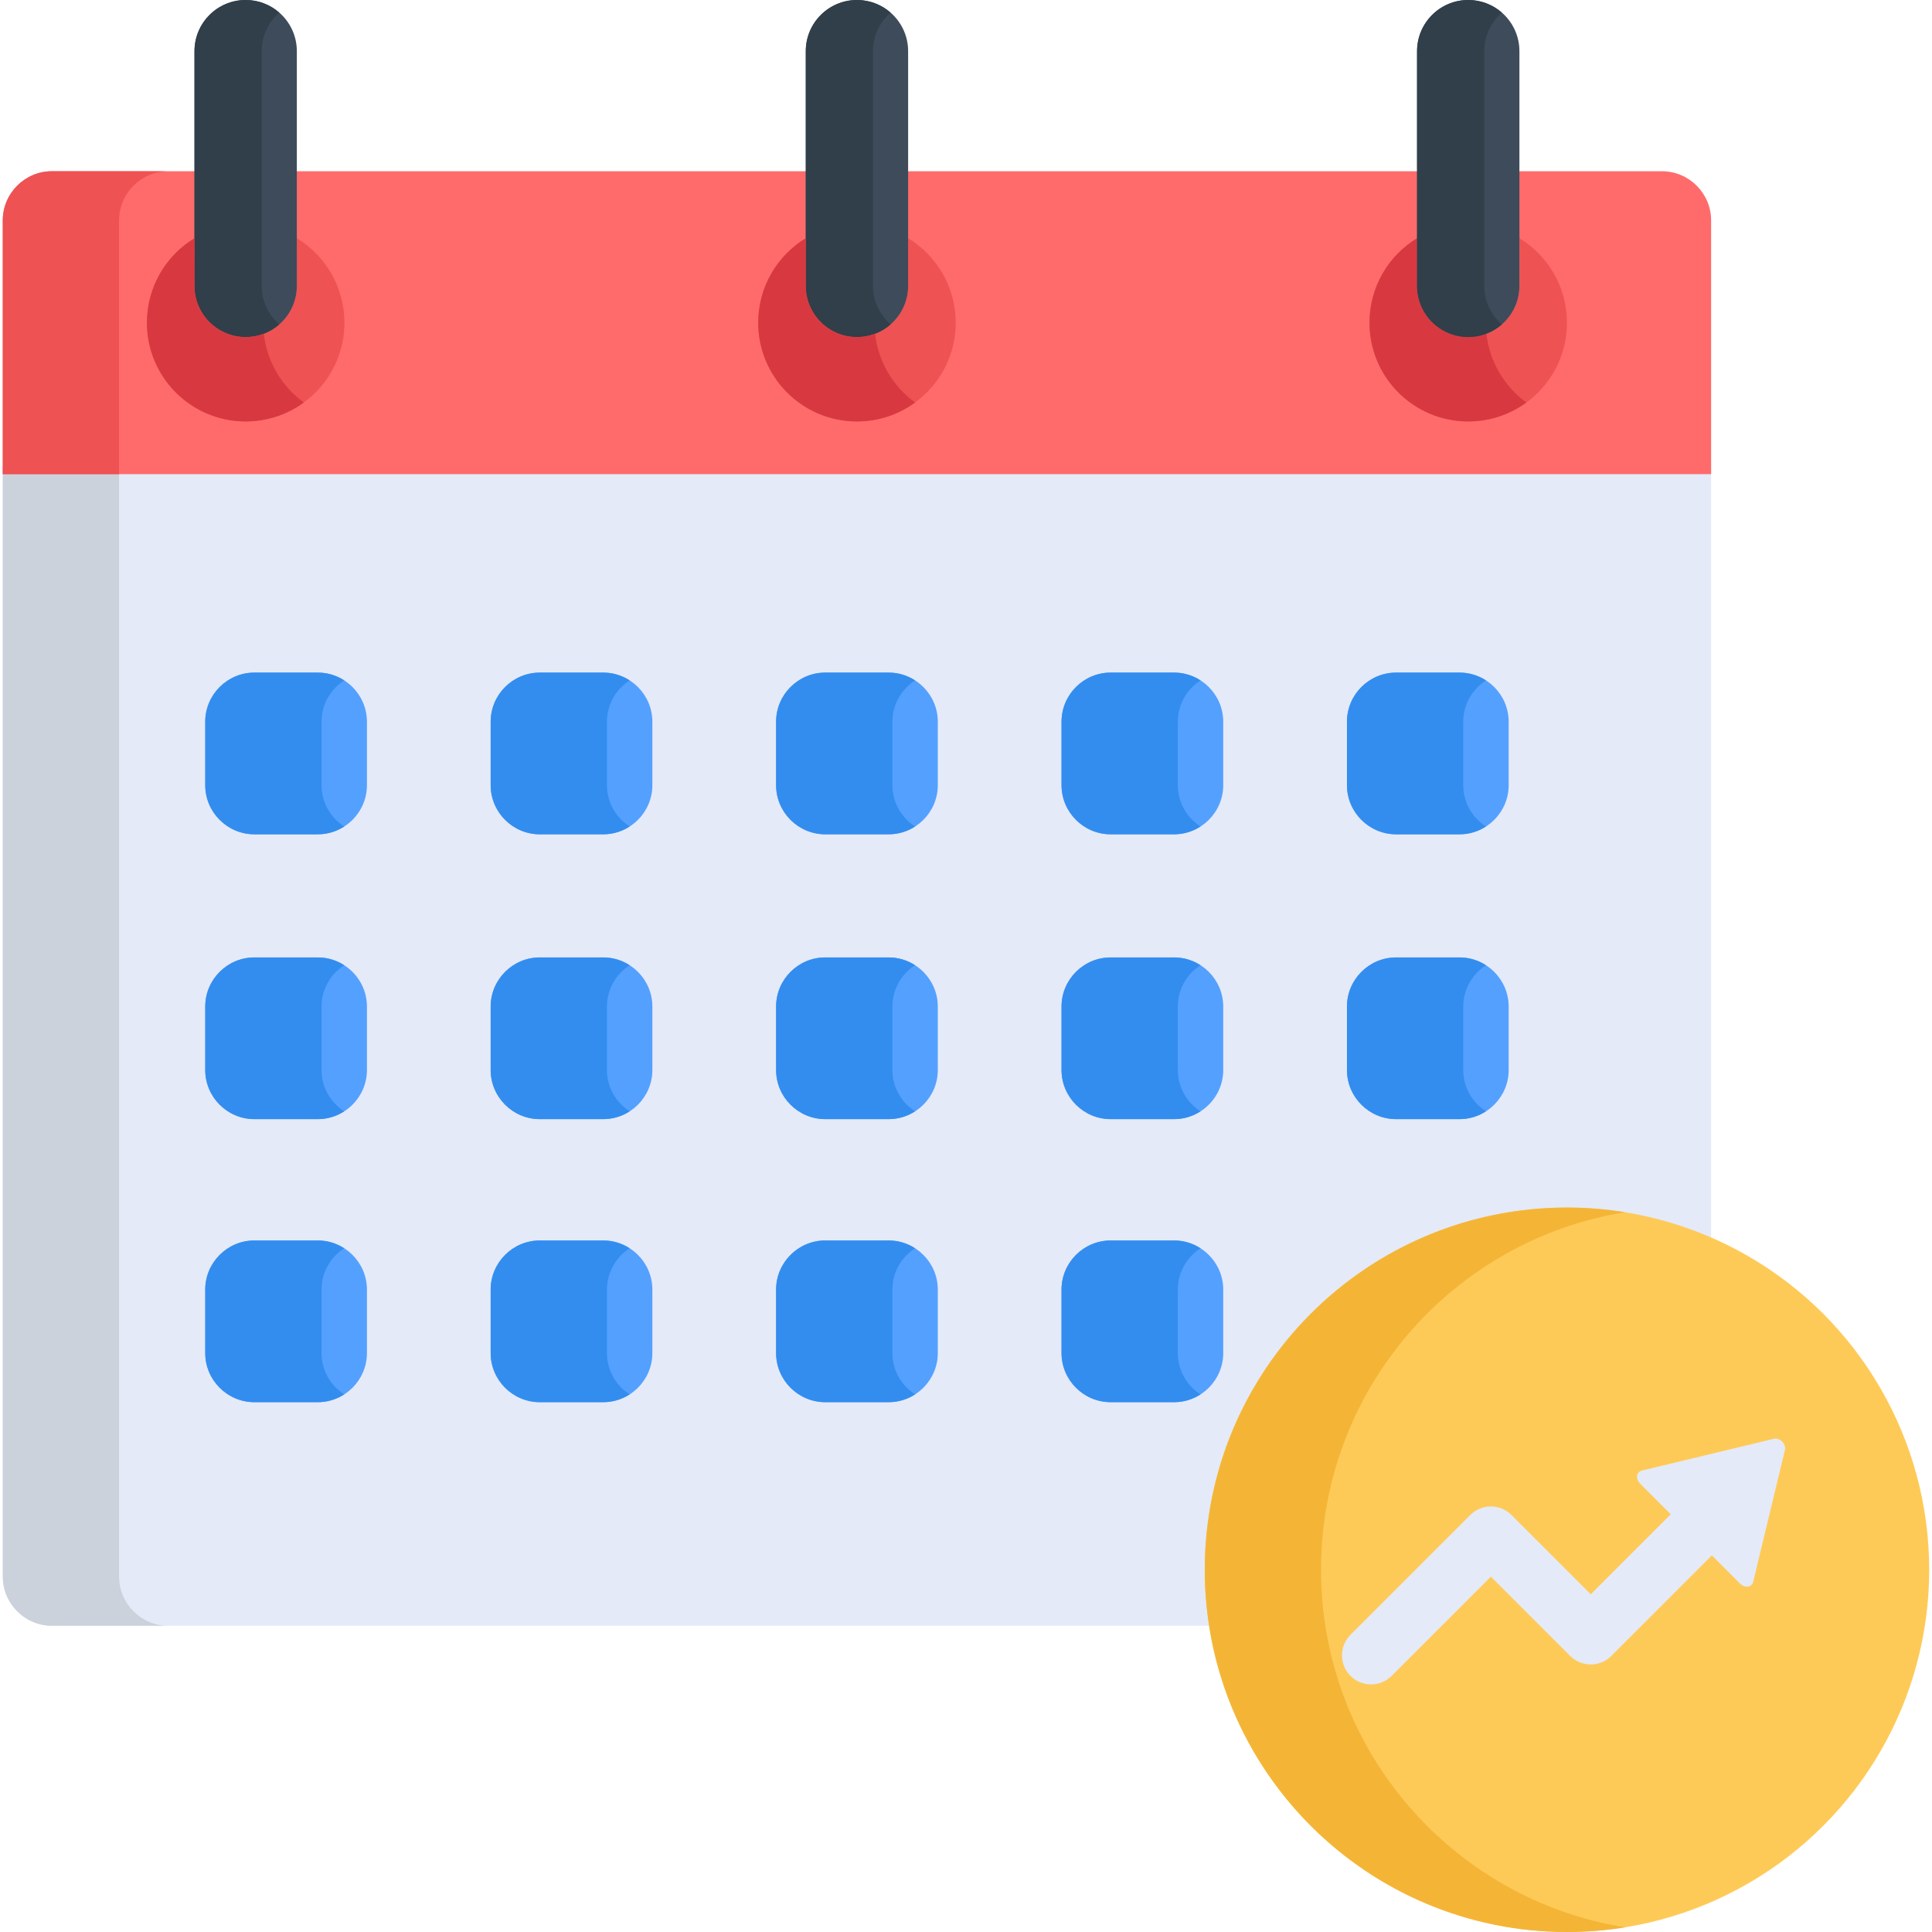 <?xml version="1.0" encoding="iso-8859-1"?>
<!-- Generator: Adobe Illustrator 21.0.0, SVG Export Plug-In . SVG Version: 6.00 Build 0)  -->
<svg xmlns="http://www.w3.org/2000/svg" xmlns:xlink="http://www.w3.org/1999/xlink" version="1.1" id="Capa_1" x="0px" y="0px" viewBox="0 0 513.482 513.482" style="enable-background:new 0 0 513.482 513.482;" xml:space="preserve" width="512" height="512">
<g>
	<path style="fill:#E4EAF8;" d="M0.741,123.96v295.08c0,7.18,5.875,13.055,13.055,13.055H435.13c10.85,0,19.646-8.796,19.646-19.646   v-83.576V123.96H0.741z"/>
	<path style="fill:#CCD2DB;" d="M31.648,419.04V123.96H0.741v295.08c0,7.18,5.875,13.055,13.055,13.055h30.907   C37.523,432.095,31.648,426.22,31.648,419.04z"/>
	<path style="fill:#FF6B6B;" d="M441.721,45.512c-6.377,0-424.05,0-427.925,0c-7.18,0-13.055,5.875-13.055,13.055v67.453h454.035   V58.567C454.776,51.387,448.901,45.512,441.721,45.512z"/>
	<path style="fill:#EE5253;" d="M44.703,45.512c-18.805,0-30.28,0-30.907,0c-7.18,0-13.055,5.875-13.055,13.055v67.453h30.907   V58.567C31.648,51.387,37.523,45.512,44.703,45.512z"/>
	<path style="fill:#EE5253;" d="M65.292,112.013c14.496,0,26.247-11.751,26.247-26.247c0-9.517-5.065-17.851-12.647-22.453v12.662   c0,7.511-6.089,13.599-13.599,13.599c-7.51,0-13.599-6.088-13.599-13.599V63.313c-7.582,4.602-12.647,12.936-12.647,22.453   C39.046,100.262,50.797,112.013,65.292,112.013z"/>
	<circle style="fill:#FECA57;" cx="416.472" cy="417.213" r="96.269"/>
	<path style="fill:#F4B537;" d="M351.11,417.213c0-47.907,34.995-87.634,80.816-95.029c-5.032-0.812-10.193-1.241-15.454-1.241   c-53.168,0-96.269,43.101-96.269,96.269c0,53.168,43.101,96.269,96.269,96.269c5.261,0,10.422-0.428,15.454-1.241   C386.105,504.847,351.11,465.12,351.11,417.213z"/>
	<g>
		<path style="fill:#E4EAF8;" d="M358.934,445.417c-3.018-3.017-3.018-7.91,0-10.927l31.848-31.848c3.017-3.017,7.91-3.017,10.927,0    l21.081,21.081l25.354-25.354c3.017-3.017,7.91-3.017,10.927,0c3.018,3.017,3.018,7.91,0,10.927l-30.817,30.817    c-3.017,3.017-7.91,3.017-10.927,0l-21.081-21.081l-26.384,26.384C366.843,448.435,361.951,448.435,358.934,445.417z"/>
	</g>
	<g>
		<path style="fill:#3E4B5A;" d="M65.292,89.574c-7.51,0-13.599-6.088-13.599-13.599V13.599C51.693,6.089,57.782,0,65.292,0    c7.51,0,13.599,6.089,13.599,13.599v62.376C78.891,83.486,72.803,89.574,65.292,89.574z"/>
	</g>
	<path style="fill:#303F49;" d="M69.551,75.975V13.599c0-4.089,1.813-7.748,4.67-10.241C71.831,1.273,68.713,0,65.292,0   c-7.511,0-13.599,6.089-13.599,13.599v62.376c0,7.511,6.089,13.599,13.599,13.599c3.421,0,6.539-1.273,8.929-3.358   C71.364,83.723,69.551,80.065,69.551,75.975z"/>
	<path style="fill:#E4EAF8;" d="M465.96,420.425l8.435-35.036c0.39-1.619-1.364-3.373-2.983-2.983l-35.036,8.435   c-1.46,0.352-1.72,2.224-0.48,3.464l26.602,26.602C463.736,422.145,465.608,421.885,465.96,420.425z"/>
	<path style="fill:#EE5253;" d="M227.759,112.013c14.496,0,26.247-11.751,26.247-26.247c0-9.517-5.065-17.851-12.647-22.453v12.662   c0,7.511-6.089,13.599-13.599,13.599c-7.51,0-13.599-6.088-13.599-13.599V63.313c-7.582,4.602-12.647,12.936-12.647,22.453   C201.512,100.262,213.263,112.013,227.759,112.013z"/>
	<g>
		<path style="fill:#3E4B5A;" d="M227.759,89.574c-7.51,0-13.599-6.088-13.599-13.599V13.599c0-7.51,6.089-13.599,13.599-13.599    c7.51,0,13.599,6.089,13.599,13.599v62.376C241.358,83.486,235.269,89.574,227.759,89.574z"/>
	</g>
	<path style="fill:#303F49;" d="M232.017,75.975V13.599c0-4.089,1.813-7.748,4.67-10.241C234.297,1.273,231.18,0,227.759,0   c-7.511,0-13.599,6.089-13.599,13.599v62.376c0,7.511,6.089,13.599,13.599,13.599c3.421,0,6.539-1.273,8.929-3.358   C233.83,83.723,232.017,80.065,232.017,75.975z"/>
	<path style="fill:#EE5253;" d="M390.225,112.013c14.496,0,26.247-11.751,26.247-26.247c0-9.517-5.065-17.851-12.647-22.453v12.662   c0,7.511-6.089,13.599-13.599,13.599c-7.51,0-13.599-6.088-13.599-13.599V63.313c-7.582,4.602-12.647,12.936-12.647,22.453   C363.978,100.262,375.729,112.013,390.225,112.013z"/>
	<g>
		<path style="fill:#D83941;" d="M70.117,88.677c-1.501,0.571-3.123,0.897-4.825,0.897c-7.511,0-13.599-6.088-13.599-13.599V63.313    c-7.582,4.602-12.647,12.936-12.647,22.453c0,14.496,11.751,26.247,26.247,26.247c5.779,0,11.118-1.872,15.454-5.036    C74.944,102.742,70.947,96.189,70.117,88.677z"/>
	</g>
	<g>
		<path style="fill:#D83941;" d="M232.584,88.677c-1.501,0.571-3.123,0.897-4.825,0.897c-7.51,0-13.599-6.088-13.599-13.599V63.313    c-7.582,4.602-12.647,12.936-12.647,22.453c0,14.496,11.751,26.247,26.247,26.247c5.779,0,11.118-1.872,15.454-5.036    C237.411,102.742,233.413,96.188,232.584,88.677z"/>
	</g>
	<g>
		<path style="fill:#D83941;" d="M395.05,88.677c-1.502,0.571-3.123,0.897-4.825,0.897c-7.51,0-13.599-6.088-13.599-13.599V63.313    c-7.582,4.602-12.647,12.936-12.647,22.453c0,14.496,11.751,26.247,26.247,26.247c5.779,0,11.118-1.872,15.454-5.036    C399.877,102.742,395.879,96.189,395.05,88.677z"/>
	</g>
	<g>
		<path style="fill:#3E4B5A;" d="M390.225,89.574c-7.51,0-13.599-6.088-13.599-13.599V13.599c0-7.51,6.089-13.599,13.599-13.599    c7.51,0,13.599,6.089,13.599,13.599v62.376C403.824,83.486,397.736,89.574,390.225,89.574z"/>
	</g>
	<path style="fill:#303F49;" d="M394.484,75.975V13.599c0-4.089,1.814-7.748,4.67-10.241C396.764,1.273,393.646,0,390.225,0   c-7.511,0-13.599,6.089-13.599,13.599v62.376c0,7.511,6.089,13.599,13.599,13.599c3.421,0,6.539-1.273,8.929-3.358   C396.297,83.723,394.484,80.065,394.484,75.975z"/>
	<path style="fill:#54A0FF;" d="M84.467,329.692H67.604c-7.18,0-13.055,5.875-13.055,13.055v16.863   c0,7.181,5.875,13.055,13.055,13.055h16.863c7.18,0,13.055-5.875,13.055-13.055v-16.863   C97.522,335.567,91.647,329.692,84.467,329.692z"/>
	<path style="fill:#338DEF;" d="M85.456,359.611v-16.863c0-4.598,2.415-8.651,6.033-10.979c-2.032-1.307-4.44-2.077-7.022-2.077   H67.604c-7.18,0-13.055,5.875-13.055,13.055v16.863c0,7.181,5.875,13.055,13.055,13.055h16.863c2.583,0,4.99-0.769,7.022-2.077   C87.871,368.262,85.456,364.209,85.456,359.611z"/>
	<path style="fill:#54A0FF;" d="M84.467,254.466H67.604c-7.18,0-13.055,5.875-13.055,13.055v16.863   c0,7.181,5.875,13.055,13.055,13.055h16.863c7.18,0,13.055-5.875,13.055-13.055v-16.863   C97.522,260.34,91.647,254.466,84.467,254.466z"/>
	<path style="fill:#338DEF;" d="M85.456,284.384v-16.863c0-4.598,2.415-8.651,6.033-10.979c-2.032-1.307-4.44-2.077-7.022-2.077   H67.604c-7.18,0-13.055,5.875-13.055,13.055v16.863c0,7.181,5.875,13.055,13.055,13.055h16.863c2.583,0,4.99-0.769,7.022-2.077   C87.871,293.035,85.456,288.982,85.456,284.384z"/>
	<path style="fill:#54A0FF;" d="M84.467,178.763H67.604c-7.18,0-13.055,5.875-13.055,13.055v16.863   c0,7.181,5.875,13.055,13.055,13.055h16.863c7.18,0,13.055-5.875,13.055-13.055v-16.863   C97.522,184.638,91.647,178.763,84.467,178.763z"/>
	<path style="fill:#338DEF;" d="M85.456,208.681v-16.863c0-4.598,2.415-8.651,6.033-10.979c-2.032-1.307-4.44-2.077-7.022-2.077   H67.604c-7.18,0-13.055,5.875-13.055,13.055v16.863c0,7.181,5.875,13.055,13.055,13.055h16.863c2.583,0,4.99-0.769,7.022-2.077   C87.871,217.332,85.456,213.279,85.456,208.681z"/>
	<path style="fill:#54A0FF;" d="M160.328,329.692h-16.863c-7.18,0-13.055,5.875-13.055,13.055v16.863   c0,7.181,5.875,13.055,13.055,13.055h16.863c7.18,0,13.055-5.875,13.055-13.055v-16.863   C173.383,335.567,167.509,329.692,160.328,329.692z"/>
	<path style="fill:#338DEF;" d="M161.317,359.611v-16.863c0-4.598,2.415-8.651,6.033-10.979c-2.032-1.307-4.44-2.077-7.022-2.077   h-16.863c-7.18,0-13.055,5.875-13.055,13.055v16.863c0,7.181,5.875,13.055,13.055,13.055h16.863c2.583,0,4.99-0.769,7.022-2.077   C163.732,368.262,161.317,364.209,161.317,359.611z"/>
	<path style="fill:#54A0FF;" d="M160.328,254.466h-16.863c-7.18,0-13.055,5.875-13.055,13.055v16.863   c0,7.181,5.875,13.055,13.055,13.055h16.863c7.18,0,13.055-5.875,13.055-13.055v-16.863   C173.383,260.34,167.509,254.466,160.328,254.466z"/>
	<path style="fill:#338DEF;" d="M161.317,284.384v-16.863c0-4.598,2.415-8.651,6.033-10.979c-2.032-1.307-4.44-2.077-7.022-2.077   h-16.863c-7.18,0-13.055,5.875-13.055,13.055v16.863c0,7.181,5.875,13.055,13.055,13.055h16.863c2.583,0,4.99-0.769,7.022-2.077   C163.732,293.035,161.317,288.982,161.317,284.384z"/>
	<path style="fill:#54A0FF;" d="M160.328,178.763h-16.863c-7.18,0-13.055,5.875-13.055,13.055v16.863   c0,7.181,5.875,13.055,13.055,13.055h16.863c7.18,0,13.055-5.875,13.055-13.055v-16.863   C173.383,184.638,167.509,178.763,160.328,178.763z"/>
	<path style="fill:#338DEF;" d="M161.317,208.681v-16.863c0-4.598,2.415-8.651,6.033-10.979c-2.032-1.307-4.44-2.077-7.022-2.077   h-16.863c-7.18,0-13.055,5.875-13.055,13.055v16.863c0,7.181,5.875,13.055,13.055,13.055h16.863c2.583,0,4.99-0.769,7.022-2.077   C163.732,217.332,161.317,213.279,161.317,208.681z"/>
	<path style="fill:#54A0FF;" d="M236.19,329.692h-16.863c-7.18,0-13.055,5.875-13.055,13.055v16.863   c0,7.181,5.875,13.055,13.055,13.055h16.863c7.18,0,13.055-5.875,13.055-13.055v-16.863   C249.245,335.567,243.37,329.692,236.19,329.692z"/>
	<path style="fill:#338DEF;" d="M237.179,359.611v-16.863c0-4.598,2.415-8.651,6.033-10.979c-2.032-1.307-4.44-2.077-7.022-2.077   h-16.863c-7.18,0-13.055,5.875-13.055,13.055v16.863c0,7.181,5.875,13.055,13.055,13.055h16.863c2.583,0,4.99-0.769,7.022-2.077   C239.594,368.262,237.179,364.209,237.179,359.611z"/>
	<path style="fill:#54A0FF;" d="M236.19,254.466h-16.863c-7.18,0-13.055,5.875-13.055,13.055v16.863   c0,7.181,5.875,13.055,13.055,13.055h16.863c7.18,0,13.055-5.875,13.055-13.055v-16.863   C249.245,260.34,243.37,254.466,236.19,254.466z"/>
	<path style="fill:#338DEF;" d="M237.179,284.384v-16.863c0-4.598,2.415-8.651,6.033-10.979c-2.032-1.307-4.44-2.077-7.022-2.077   h-16.863c-7.18,0-13.055,5.875-13.055,13.055v16.863c0,7.181,5.875,13.055,13.055,13.055h16.863c2.583,0,4.99-0.769,7.022-2.077   C239.594,293.035,237.179,288.982,237.179,284.384z"/>
	<path style="fill:#54A0FF;" d="M236.19,178.763h-16.863c-7.18,0-13.055,5.875-13.055,13.055v16.863   c0,7.181,5.875,13.055,13.055,13.055h16.863c7.18,0,13.055-5.875,13.055-13.055v-16.863   C249.245,184.638,243.37,178.763,236.19,178.763z"/>
	<path style="fill:#338DEF;" d="M237.179,208.681v-16.863c0-4.598,2.415-8.651,6.033-10.979c-2.032-1.307-4.44-2.077-7.022-2.077   h-16.863c-7.18,0-13.055,5.875-13.055,13.055v16.863c0,7.181,5.875,13.055,13.055,13.055h16.863c2.583,0,4.99-0.769,7.022-2.077   C239.594,217.332,237.179,213.279,237.179,208.681z"/>
	<path style="fill:#54A0FF;" d="M312.051,329.692h-16.863c-7.18,0-13.055,5.875-13.055,13.055v16.863   c0,7.181,5.875,13.055,13.055,13.055h16.863c7.18,0,13.055-5.875,13.055-13.055v-16.863   C325.107,335.567,319.232,329.692,312.051,329.692z"/>
	<path style="fill:#338DEF;" d="M313.04,359.611v-16.863c0-4.598,2.415-8.651,6.033-10.979c-2.032-1.307-4.44-2.077-7.022-2.077   h-16.863c-7.18,0-13.055,5.875-13.055,13.055v16.863c0,7.181,5.875,13.055,13.055,13.055h16.863c2.583,0,4.99-0.769,7.022-2.077   C315.455,368.262,313.04,364.209,313.04,359.611z"/>
	<path style="fill:#54A0FF;" d="M312.051,254.466h-16.863c-7.18,0-13.055,5.875-13.055,13.055v16.863   c0,7.181,5.875,13.055,13.055,13.055h16.863c7.18,0,13.055-5.875,13.055-13.055v-16.863   C325.107,260.34,319.232,254.466,312.051,254.466z"/>
	<path style="fill:#338DEF;" d="M313.04,284.384v-16.863c0-4.598,2.415-8.651,6.033-10.979c-2.032-1.307-4.44-2.077-7.022-2.077   h-16.863c-7.18,0-13.055,5.875-13.055,13.055v16.863c0,7.181,5.875,13.055,13.055,13.055h16.863c2.583,0,4.99-0.769,7.022-2.077   C315.455,293.035,313.04,288.982,313.04,284.384z"/>
	<path style="fill:#54A0FF;" d="M312.051,178.763h-16.863c-7.18,0-13.055,5.875-13.055,13.055v16.863   c0,7.181,5.875,13.055,13.055,13.055h16.863c7.18,0,13.055-5.875,13.055-13.055v-16.863   C325.107,184.638,319.232,178.763,312.051,178.763z"/>
	<path style="fill:#338DEF;" d="M313.04,208.681v-16.863c0-4.598,2.415-8.651,6.033-10.979c-2.032-1.307-4.44-2.077-7.022-2.077   h-16.863c-7.18,0-13.055,5.875-13.055,13.055v16.863c0,7.181,5.875,13.055,13.055,13.055h16.863c2.583,0,4.99-0.769,7.022-2.077   C315.455,217.332,313.04,213.279,313.04,208.681z"/>
	<path style="fill:#54A0FF;" d="M387.913,254.466H371.05c-7.18,0-13.055,5.875-13.055,13.055v16.863   c0,7.181,5.875,13.055,13.055,13.055h16.863c7.18,0,13.055-5.875,13.055-13.055v-16.863   C400.968,260.34,395.093,254.466,387.913,254.466z"/>
	<path style="fill:#338DEF;" d="M388.902,284.384v-16.863c0-4.598,2.415-8.651,6.033-10.979c-2.032-1.307-4.44-2.077-7.022-2.077   H371.05c-7.18,0-13.055,5.875-13.055,13.055v16.863c0,7.181,5.875,13.055,13.055,13.055h16.863c2.583,0,4.99-0.769,7.022-2.077   C391.317,293.035,388.902,288.982,388.902,284.384z"/>
	<path style="fill:#54A0FF;" d="M387.913,178.763H371.05c-7.18,0-13.055,5.875-13.055,13.055v16.863   c0,7.181,5.875,13.055,13.055,13.055h16.863c7.18,0,13.055-5.875,13.055-13.055v-16.863   C400.968,184.638,395.093,178.763,387.913,178.763z"/>
	<path style="fill:#338DEF;" d="M388.902,208.681v-16.863c0-4.598,2.415-8.651,6.033-10.979c-2.032-1.307-4.44-2.077-7.022-2.077   H371.05c-7.18,0-13.055,5.875-13.055,13.055v16.863c0,7.181,5.875,13.055,13.055,13.055h16.863c2.583,0,4.99-0.769,7.022-2.077   C391.317,217.332,388.902,213.279,388.902,208.681z"/>
</g>















</svg>
